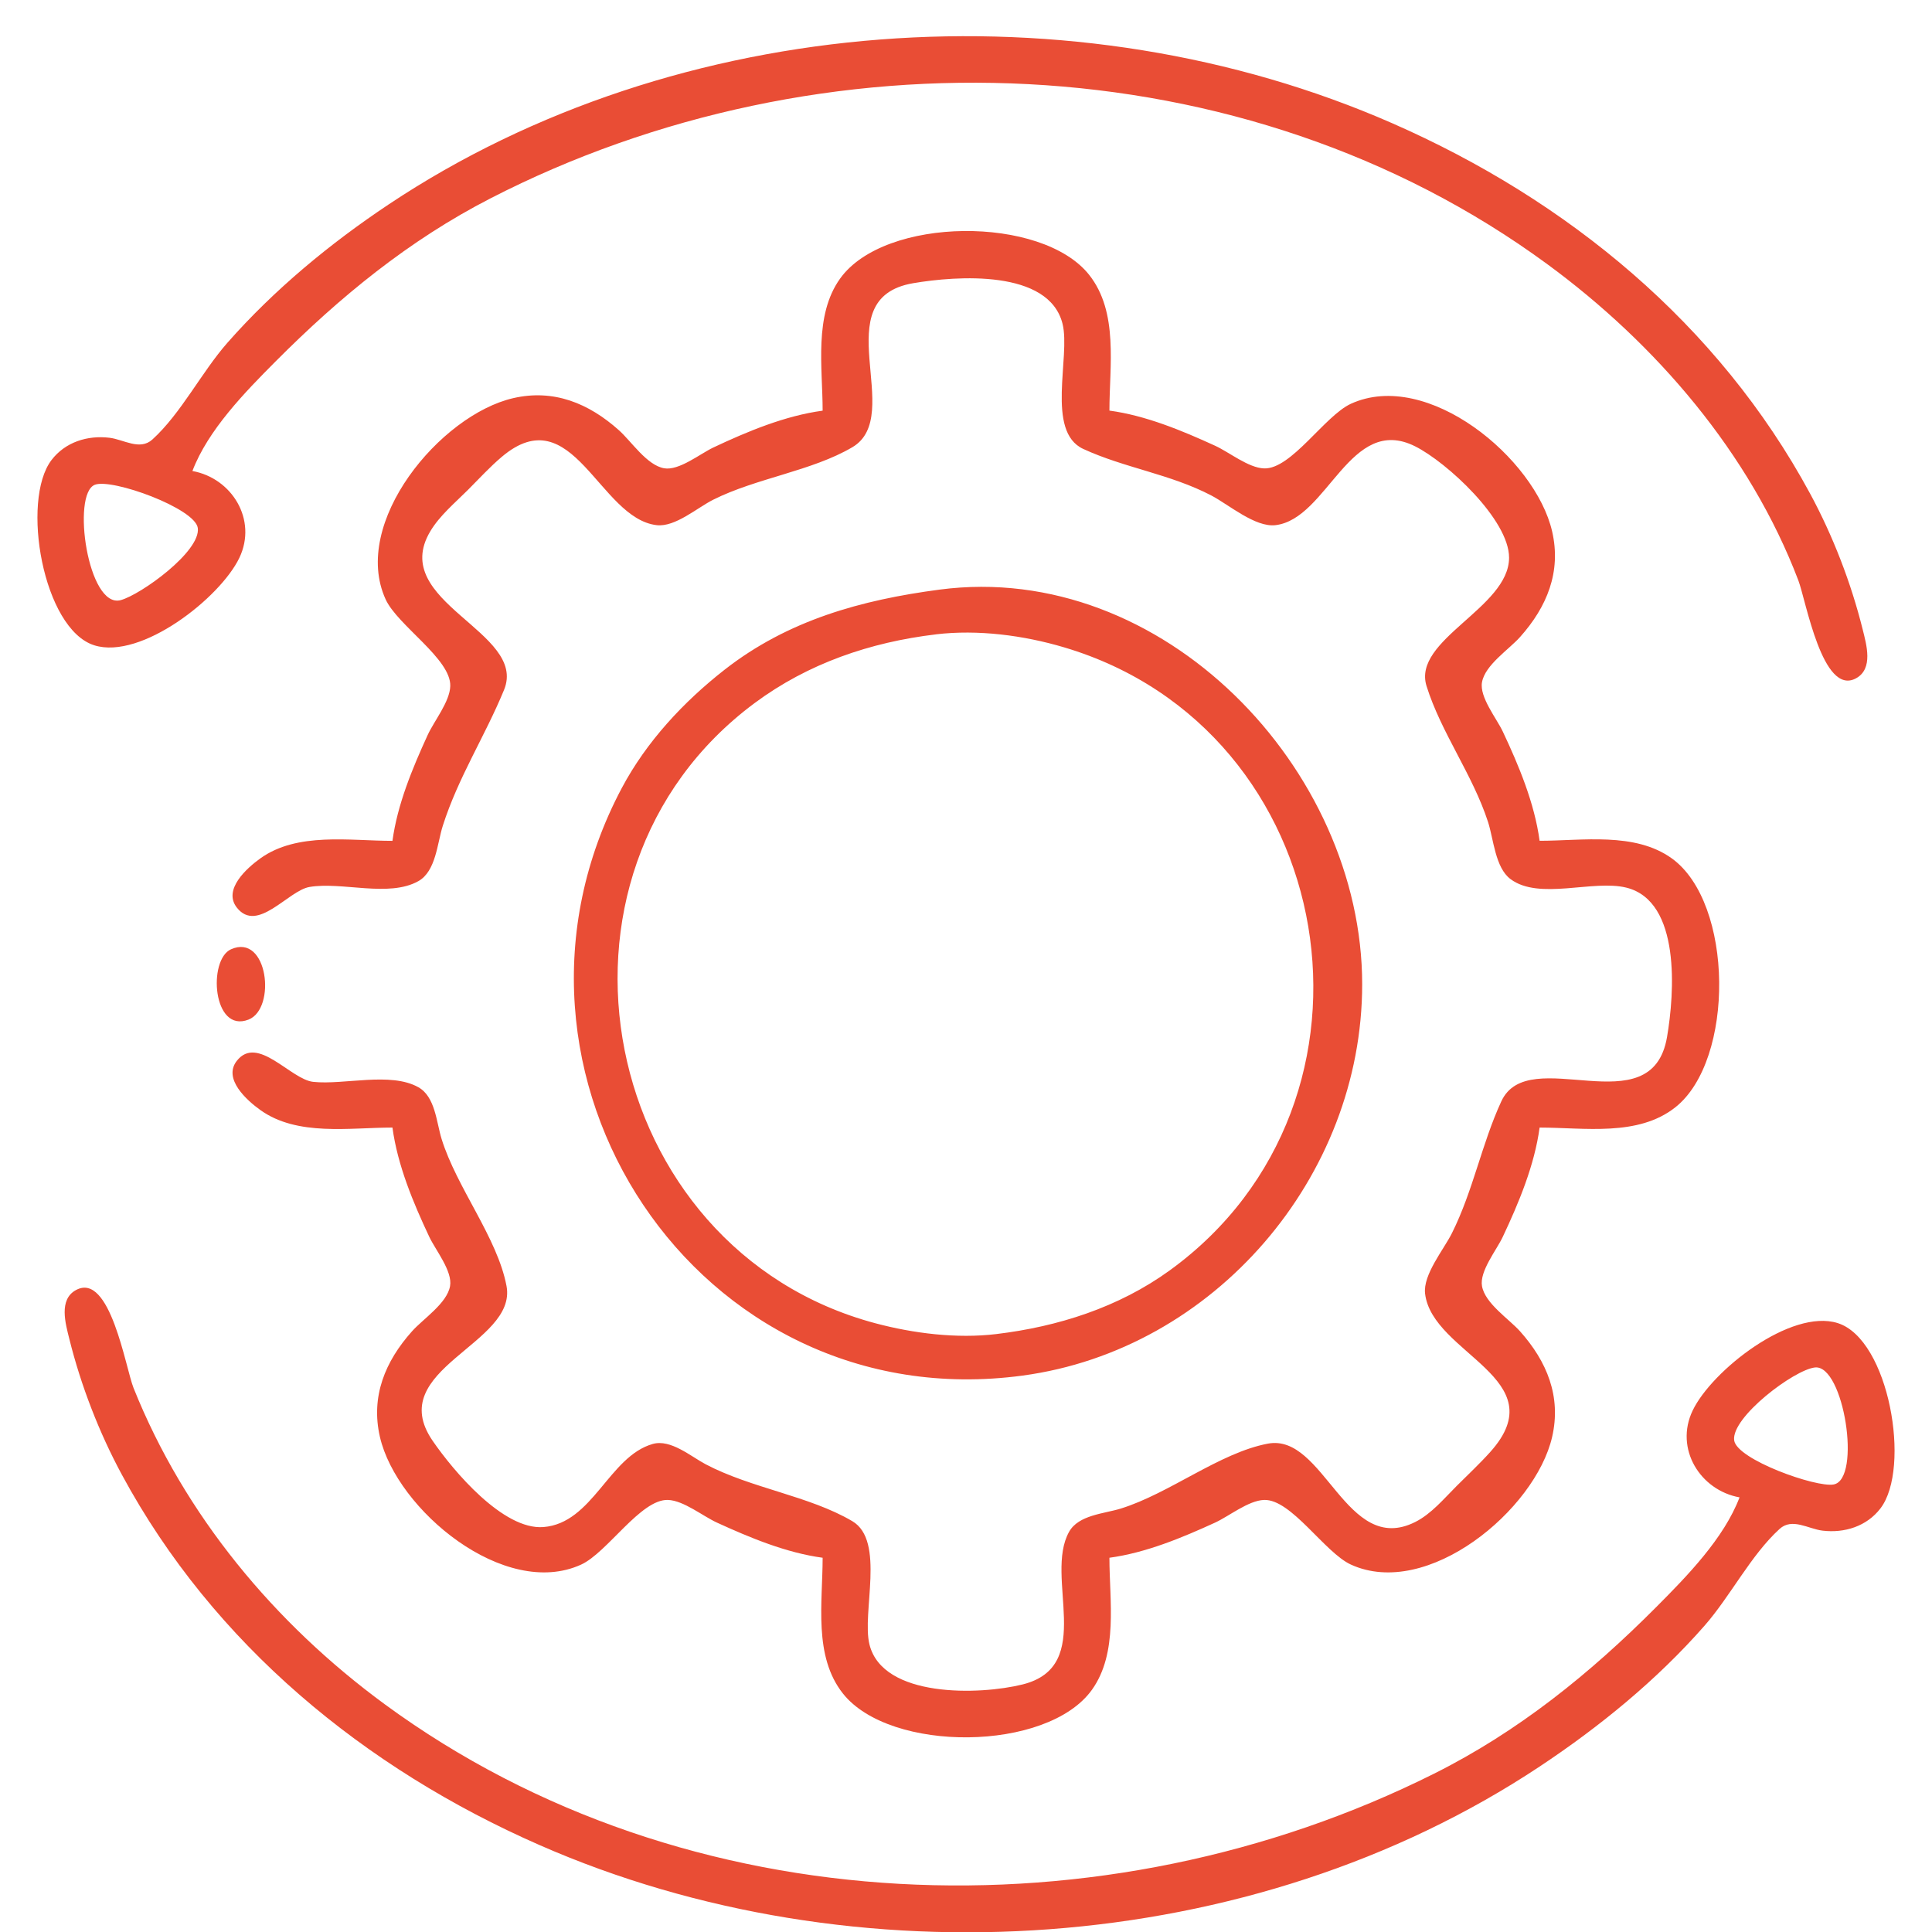 <?xml version="1.0" encoding="UTF-8" standalone="no"?>
<!-- Created with Inkscape (http://www.inkscape.org/) -->

<svg
   version="1.1"
   id="svg9841"
   width="50"
   height="50"
   viewBox="0 0 50 50"
   sodipodi:docname="development.svg"
   inkscape:version="1.2.2 (732a01da63, 2022-12-09)"
   xmlns:inkscape="http://www.inkscape.org/namespaces/inkscape"
   xmlns:sodipodi="http://sodipodi.sourceforge.net/DTD/sodipodi-0.dtd"
   xmlns="http://www.w3.org/2000/svg"
   xmlns:svg="http://www.w3.org/2000/svg">
  <defs
     id="defs9845" />
  <sodipodi:namedview
     id="namedview9843"
     pagecolor="#ffffff"
     bordercolor="#000000"
     borderopacity="0.25"
     inkscape:showpageshadow="2"
     inkscape:pageopacity="0.0"
     inkscape:pagecheckerboard="0"
     inkscape:deskcolor="#d1d1d1"
     showgrid="false"
     inkscape:zoom="6.375"
     inkscape:cx="31.058824"
     inkscape:cy="40.862745"
     inkscape:window-width="1920"
     inkscape:window-height="996"
     inkscape:window-x="-8"
     inkscape:window-y="-8"
     inkscape:window-maximized="1"
     inkscape:current-layer="g9847" />
  <g
     inkscape:groupmode="layer"
     inkscape:label="Image"
     id="g9847">
    <path
       style="fill:#e94d35;stroke:none;stroke-width:0.098;fill-opacity:1"
       d="m 4.98,12.189 c 0.402,-1.059 1.36,-2.04 2.149,-2.832 1.666,-1.674 3.456,-3.14 5.566,-4.224 8.53,-4.383 19.485,-4.063 27.344,1.7 2.82,2.068 5.248,4.895 6.502,8.188 0.196,0.514 0.624,3.005 1.492,2.534 0.455,-0.247 0.27,-0.874 0.173,-1.265 -0.299,-1.203 -0.771,-2.425 -1.361,-3.516 C 44.47,8.383 40.567,5.179 36.035,3.191 27.837,-0.404 17.538,0.304 10.059,5.29 8.537,6.305 7.098,7.494 5.887,8.869 c -0.672,0.764 -1.199,1.828 -1.942,2.504 -0.326,0.297 -0.743,0 -1.113,-0.044 -0.568,-0.068 -1.143,0.111 -1.499,0.577 -0.797,1.044 -0.223,4.378 1.109,4.795 1.211,0.379 3.256,-1.227 3.753,-2.265 0.47,-0.984 -0.192,-2.061 -1.214,-2.246 m 16.309,-1.562 c -0.972,0.131 -1.949,0.538 -2.832,0.955 -0.336,0.159 -0.886,0.604 -1.27,0.536 -0.449,-0.079 -0.848,-0.698 -1.172,-0.986 -0.778,-0.695 -1.686,-1.071 -2.734,-0.829 -1.89,0.436 -4.207,3.227 -3.302,5.207 0.311,0.679 1.697,1.542 1.673,2.246 -0.013,0.407 -0.42,0.903 -0.587,1.27 -0.393,0.858 -0.782,1.795 -0.909,2.734 -1.111,0 -2.461,-0.232 -3.418,0.453 -0.347,0.249 -0.976,0.806 -0.61,1.274 0.531,0.677 1.329,-0.439 1.879,-0.533 0.844,-0.144 2.052,0.279 2.819,-0.151 0.457,-0.256 0.488,-0.982 0.633,-1.434 0.401,-1.257 1.09,-2.313 1.585,-3.516 0.62,-1.508 -3.001,-2.268 -1.91,-4.102 0.245,-0.411 0.641,-0.739 0.976,-1.074 0.288,-0.288 0.567,-0.595 0.879,-0.858 1.831,-1.543 2.516,1.597 4.004,1.771 0.481,0.056 1.054,-0.454 1.465,-0.659 1.12,-0.561 2.552,-0.741 3.6,-1.358 1.394,-0.821 -0.74,-3.851 1.575,-4.245 1.123,-0.191 3.512,-0.365 3.865,1.052 0.211,0.847 -0.443,2.785 0.535,3.237 1.065,0.492 2.254,0.65 3.315,1.205 0.446,0.233 1.136,0.83 1.66,0.768 1.356,-0.159 1.927,-2.883 3.613,-2.041 0.824,0.412 2.436,1.901 2.433,2.885 -0.004,1.299 -2.511,2.121 -2.136,3.32 0.377,1.206 1.192,2.289 1.591,3.516 0.144,0.443 0.185,1.182 0.581,1.479 0.745,0.558 2.136,0.007 3,0.222 1.417,0.354 1.244,2.742 1.052,3.865 -0.397,2.332 -3.581,0.134 -4.289,1.666 -0.508,1.1 -0.727,2.308 -1.279,3.413 -0.212,0.424 -0.751,1.072 -0.694,1.562 0.184,1.564 3.396,2.2 1.684,4.102 -0.275,0.306 -0.578,0.588 -0.869,0.879 -0.328,0.327 -0.653,0.722 -1.074,0.932 -1.784,0.892 -2.352,-2.304 -3.809,-2.03 -1.248,0.235 -2.546,1.29 -3.809,1.681 -0.433,0.134 -1.091,0.163 -1.336,0.601 -0.655,1.17 0.701,3.475 -1.203,3.95 -1.107,0.276 -3.617,0.355 -3.963,-1.033 -0.205,-0.823 0.418,-2.685 -0.445,-3.193 -1.116,-0.657 -2.611,-0.848 -3.796,-1.473 -0.382,-0.202 -0.905,-0.656 -1.367,-0.525 -1.136,0.322 -1.552,2.053 -2.832,2.151 -1.041,0.08 -2.331,-1.455 -2.866,-2.234 -1.275,-1.858 2.196,-2.499 1.913,-4.004 -0.236,-1.252 -1.29,-2.544 -1.681,-3.809 -0.134,-0.433 -0.163,-1.091 -0.601,-1.336 -0.721,-0.404 -1.922,-0.054 -2.721,-0.139 -0.584,-0.062 -1.44,-1.229 -1.977,-0.544 -0.366,0.467 0.262,1.025 0.61,1.274 0.957,0.685 2.307,0.453 3.418,0.453 0.131,0.972 0.538,1.949 0.955,2.832 0.159,0.336 0.604,0.886 0.536,1.27 -0.079,0.449 -0.698,0.848 -0.986,1.172 -0.695,0.778 -1.071,1.686 -0.829,2.734 0.436,1.89 3.227,4.207 5.207,3.302 0.679,-0.311 1.542,-1.697 2.246,-1.673 0.407,0.013 0.903,0.42 1.27,0.587 0.858,0.393 1.795,0.782 2.734,0.909 0,1.155 -0.242,2.547 0.526,3.515 1.221,1.539 5.289,1.513 6.443,-0.097 0.685,-0.957 0.453,-2.307 0.453,-3.418 0.94,-0.127 1.876,-0.516 2.734,-0.909 0.366,-0.168 0.863,-0.574 1.27,-0.587 0.704,-0.023 1.567,1.363 2.246,1.673 1.98,0.905 4.771,-1.412 5.207,-3.302 0.242,-1.048 -0.135,-1.956 -0.829,-2.734 -0.289,-0.323 -0.907,-0.722 -0.986,-1.172 -0.067,-0.384 0.378,-0.933 0.536,-1.27 0.417,-0.883 0.824,-1.86 0.955,-2.832 1.155,0 2.547,0.242 3.515,-0.526 1.539,-1.221 1.513,-5.289 -0.097,-6.443 -0.957,-0.685 -2.307,-0.453 -3.418,-0.453 -0.131,-0.972 -0.538,-1.949 -0.955,-2.832 -0.159,-0.336 -0.604,-0.886 -0.536,-1.27 0.079,-0.449 0.698,-0.848 0.986,-1.172 0.695,-0.778 1.071,-1.686 0.829,-2.734 -0.436,-1.89 -3.227,-4.207 -5.207,-3.302 -0.679,0.311 -1.542,1.697 -2.246,1.673 -0.407,-0.013 -0.903,-0.42 -1.27,-0.587 -0.858,-0.393 -1.795,-0.782 -2.734,-0.909 0,-1.155 0.242,-2.547 -0.526,-3.515 -1.221,-1.539 -5.289,-1.513 -6.443,0.097 -0.685,0.957 -0.453,2.307 -0.453,3.418 M 2.456,12.545 c 0.449,-0.17 2.596,0.612 2.663,1.12 0.08,0.606 -1.471,1.723 -1.994,1.866 -0.851,0.233 -1.279,-2.755 -0.67,-2.985 m 21.861,2.713 c -2.024,0.267 -3.924,0.79 -5.566,2.075 -1.062,0.831 -2.022,1.862 -2.658,3.06 -3.911,7.363 1.937,16.343 10.373,15.206 4.96,-0.668 8.788,-5.138 8.788,-10.128 0,-5.567 -5.155,-10.974 -10.937,-10.213 m -0.098,1.158 c 1.09,-0.13 2.273,0.025 3.32,0.336 7.17,2.128 8.769,11.751 2.734,16.125 -1.319,0.956 -2.889,1.456 -4.492,1.648 -1.019,0.122 -2.138,-0.017 -3.125,-0.28 -7.156,-1.908 -9.111,-11.604 -3.125,-16.051 1.382,-1.026 2.99,-1.574 4.688,-1.777 M 5.979,24.567 c -0.603,0.269 -0.477,2.183 0.453,1.82 0.727,-0.284 0.501,-2.244 -0.453,-1.82 M 45.019,38.752 c -0.402,1.059 -1.36,2.04 -2.149,2.832 -1.719,1.727 -3.572,3.226 -5.762,4.321 -8.519,4.26 -19.332,3.935 -27.148,-1.797 -2.851,-2.091 -5.187,-4.895 -6.504,-8.188 -0.206,-0.516 -0.605,-3.014 -1.489,-2.534 -0.455,0.246 -0.27,0.874 -0.173,1.265 0.299,1.203 0.771,2.425 1.361,3.516 2.372,4.388 6.281,7.598 10.81,9.584 8.143,3.572 18.432,2.911 25.879,-2.032 1.556,-1.033 3.035,-2.239 4.269,-3.646 0.671,-0.765 1.199,-1.827 1.942,-2.504 0.326,-0.297 0.743,0 1.113,0.044 0.568,0.068 1.143,-0.111 1.499,-0.577 0.797,-1.044 0.223,-4.378 -1.109,-4.795 -1.211,-0.379 -3.256,1.227 -3.753,2.265 -0.471,0.984 0.192,2.061 1.214,2.246 m 1.951,-3.362 c 0.748,-0.083 1.213,2.894 0.484,3.028 -0.457,0.084 -2.508,-0.646 -2.574,-1.142 -0.079,-0.595 1.548,-1.826 2.09,-1.886 z"
       id="path11057" />
  </g>
</svg>
